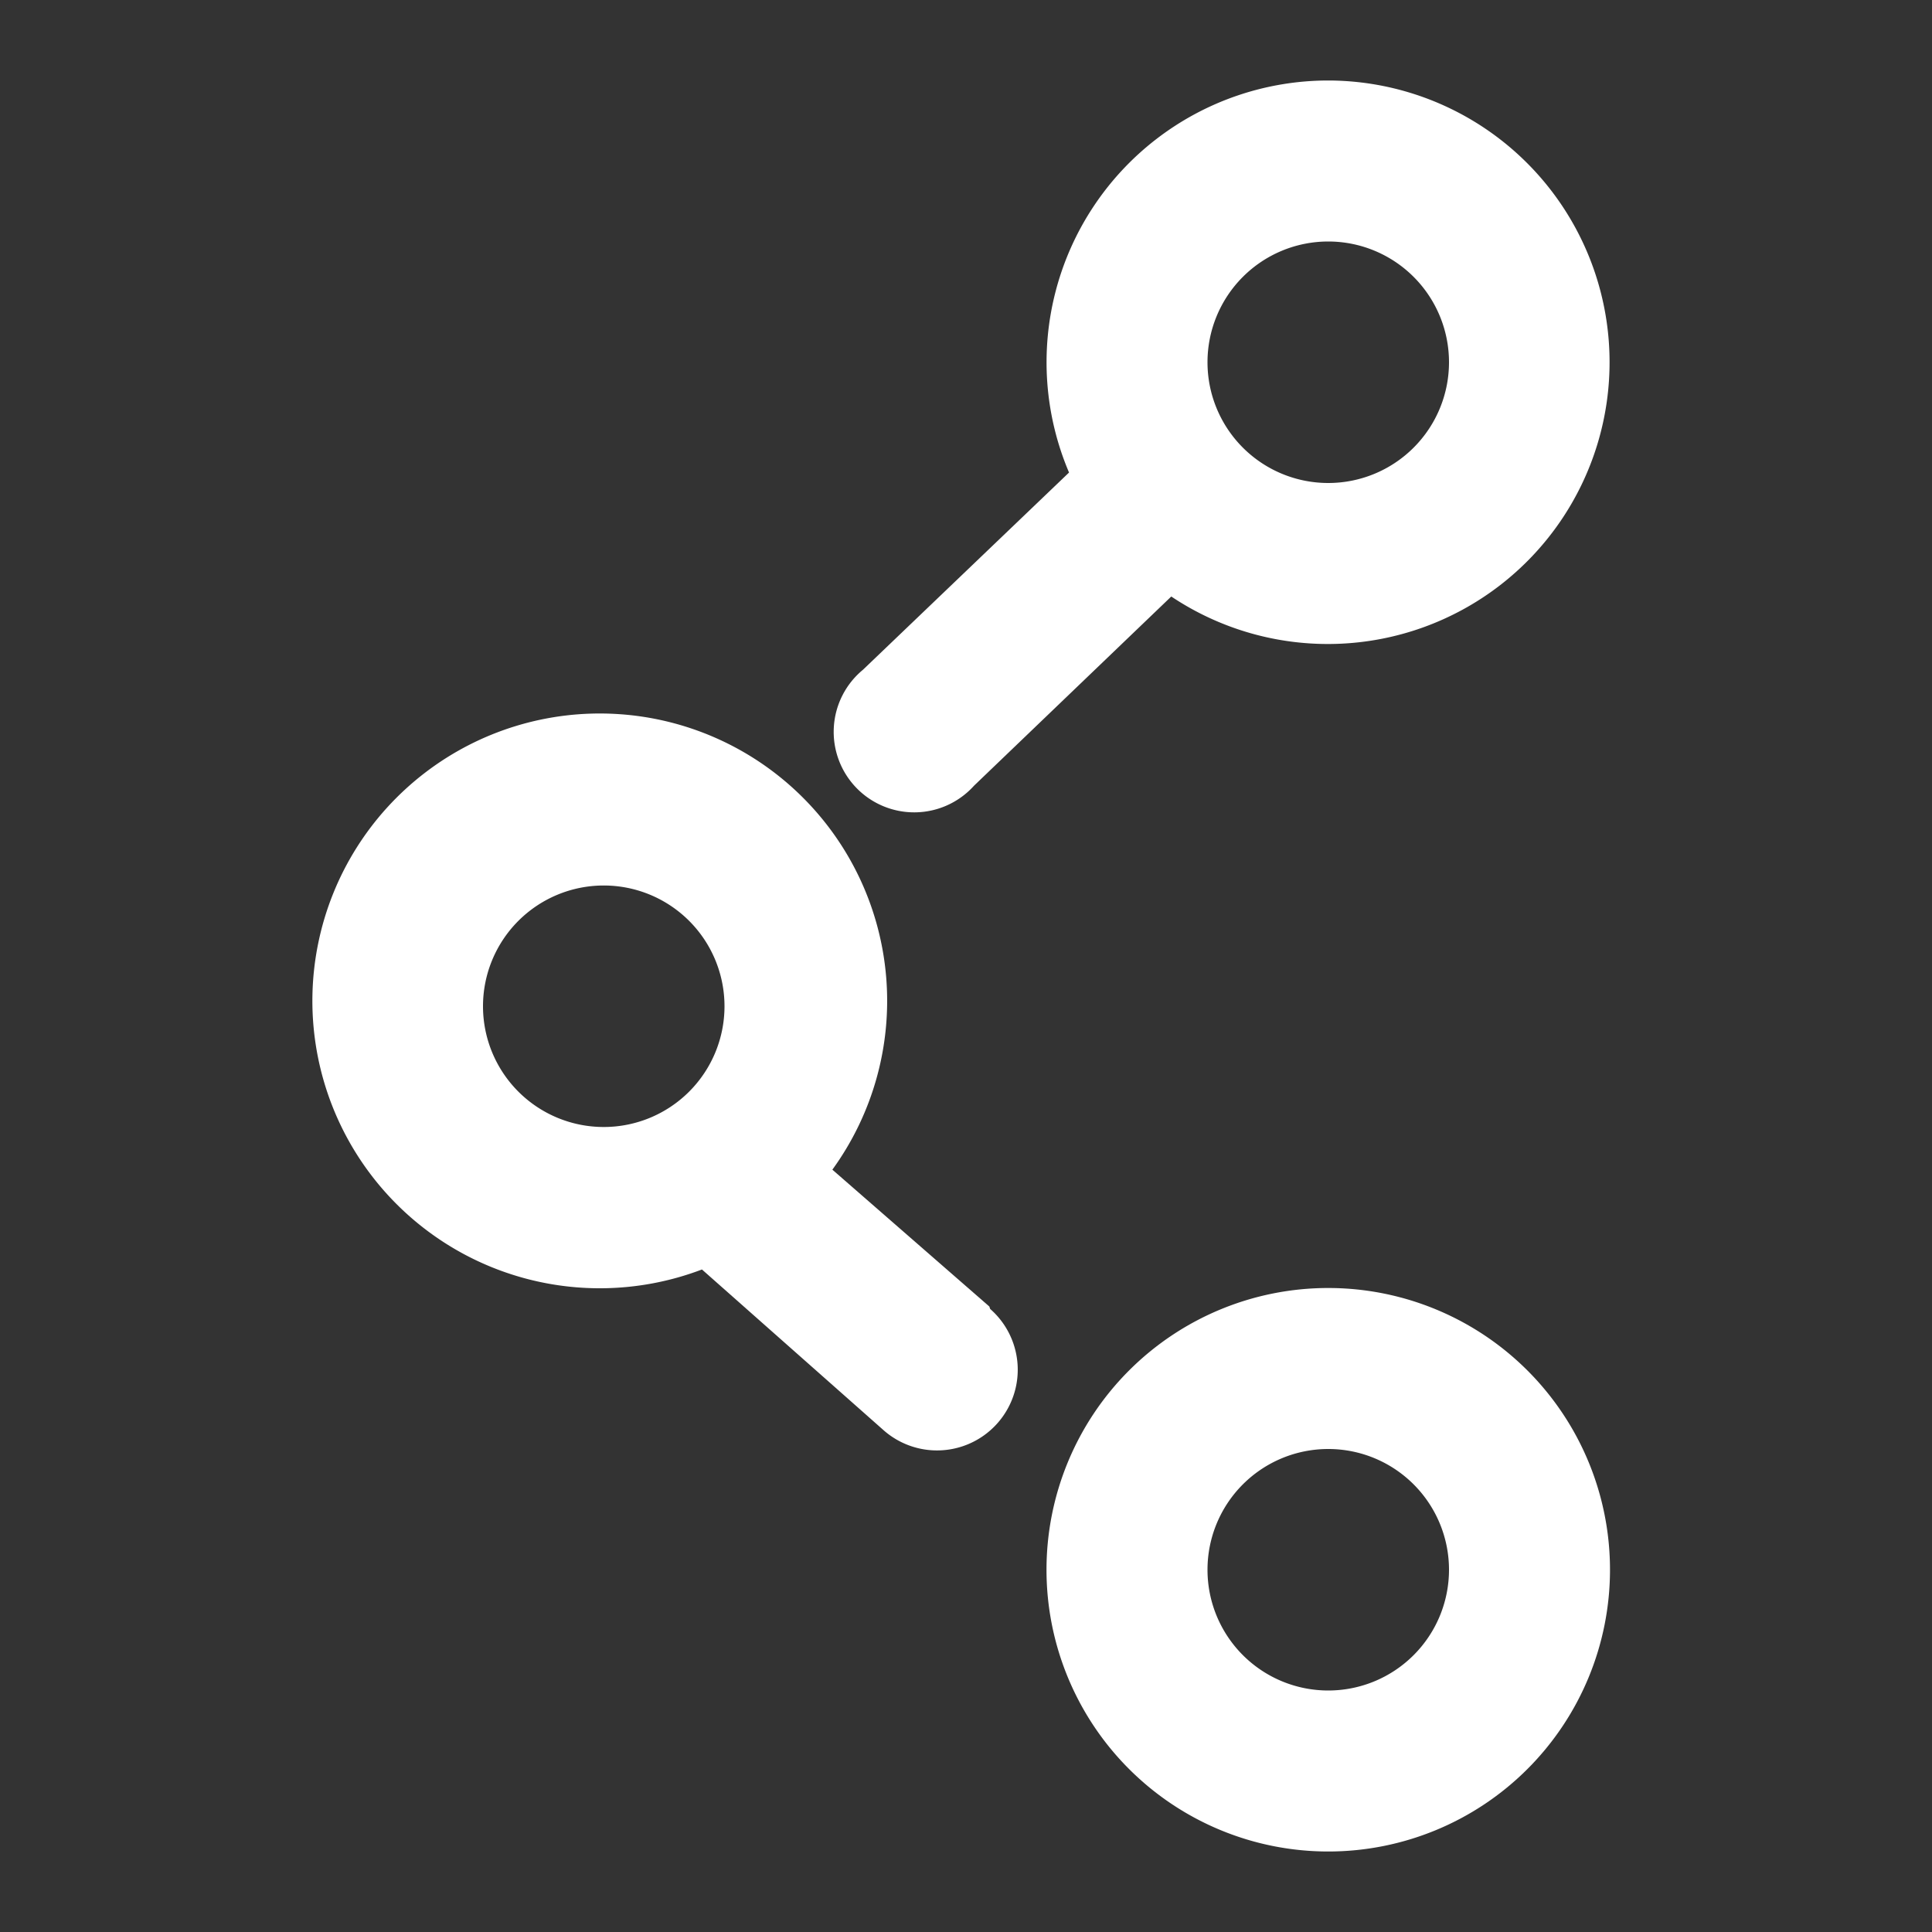 <svg fill="#ffffff" xmlns="http://www.w3.org/2000/svg" viewBox="0 0 24 24"><rect x="0" y="0" width="24" height="24" fill="#333333" stroke="none"/><title>model</title><path d="M16.5,16A3.5,3.5,0,1,0,20,19.5,3.5,3.5,0,0,0,16.5,16Zm0,5A1.5,1.5,0,1,1,18,19.5,1.5,1.5,0,0,1,16.5,21Z"/><path d="M16.5,1a3.5,3.5,0,0,0-3.22,4.87L10.72,8.32a1,1,0,1,0,1.38,1.44l2.45-2.35A3.5,3.5,0,1,0,16.5,1Zm0,5A1.5,1.5,0,1,1,18,4.5,1.5,1.5,0,0,1,16.5,6Z"/><path d="M12.29,16.23l-1.95-1.7a3.57,3.57,0,1,0-1.62,1.24l2.26,2a1,1,0,1,0,1.32-1.51ZM6,12.5A1.5,1.5,0,1,1,7.5,14,1.5,1.5,0,0,1,6,12.5Z"/></svg>